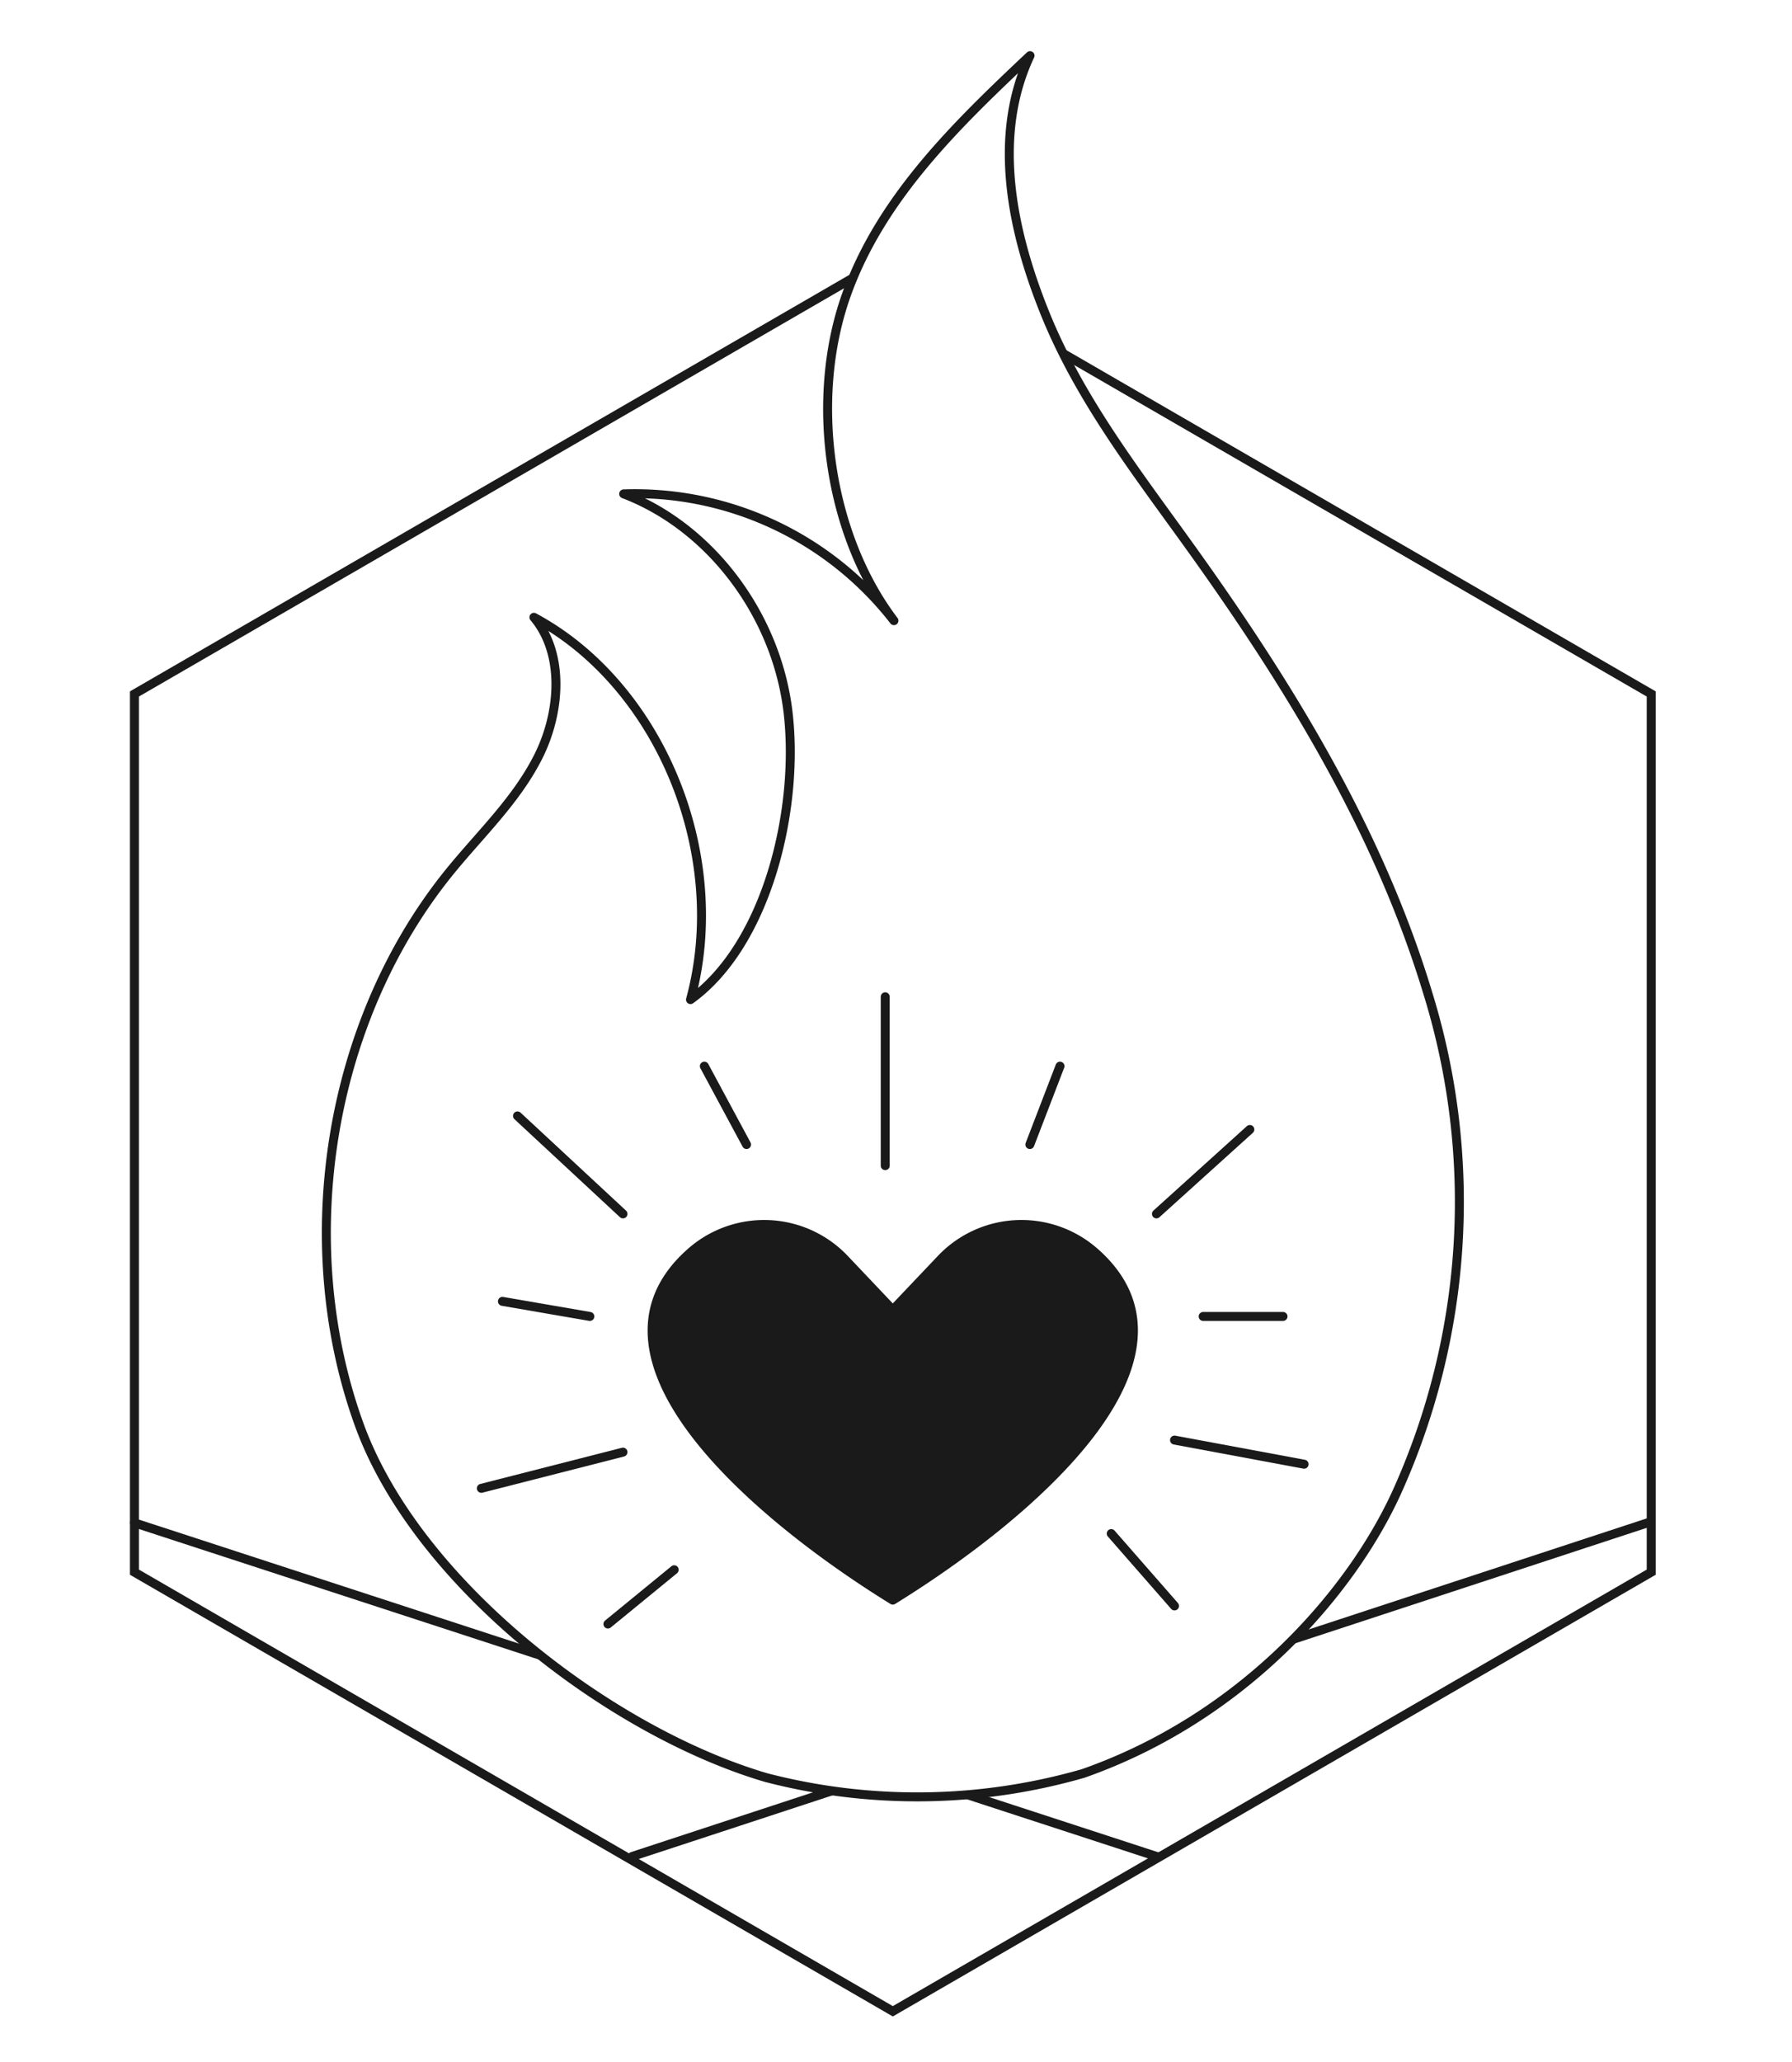 <svg xmlns="http://www.w3.org/2000/svg" width="200" height="230" viewBox="0 0 200 230"><g transform="translate(-461 -2730)"><rect width="200" height="230" transform="translate(461 2730)" fill="#fff"/><g transform="translate(476 2736.206)"><g transform="translate(0 22.221)"><path d="M-1813.7,1443l-84.642,48.979v97.958l84.642,48.979,84.642-48.979v-97.958Z" transform="translate(1898.345 -1443)" fill="none" stroke="#1a1a1a" stroke-miterlimit="10" stroke-width="1"/><line x2="114.076" y2="37.211" transform="translate(0.008 141.435)" stroke-width="1" stroke="#1a1a1a" stroke-linecap="round" stroke-linejoin="round" fill="none"/><line y1="37.321" x2="113.66" transform="translate(55.558 141.324)" stroke-width="1" stroke="#1a1a1a" stroke-linecap="round" stroke-linejoin="round" fill="none"/></g><path d="M-1719.472,1489.662c-5.581-18.506-15.852-35-26.963-50.426-5.789-8.039-11.91-15.987-15.7-25.277s-6.014-19.9-1.759-28.958c-8.215,7.74-16.73,15.935-20.562,26.873-4.055,11.574-1.916,26.534,5.373,36.15a36.6,36.6,0,0,0-30.163-14.141c9.689,3.7,17.067,13.5,18.346,24.363s-2.356,25.917-10.888,32.045c4.393-16.155-3.357-35.067-17.474-42.64,3.447,4.113,2.936,10.646.5,15.507s-6.413,8.6-9.81,12.761c-13.53,16.573-17.61,41.247-10.208,61.736,6.446,17.846,28.155,34.333,45.429,39.415a67.081,67.081,0,0,0,35.363-.453c17.719-6.2,29.806-19.97,35-31.314A78.638,78.638,0,0,0-1719.472,1489.662Z" transform="translate(1863.853 -1385)" fill="#fff" stroke="#1a1a1a" stroke-linecap="round" stroke-linejoin="round" stroke-width="1"/><g transform="translate(38.72 104.978)"><path d="M-1684.025,1669.789c0-1.345,0-18.836,0-18.836" transform="translate(1729.103 -1650.953)" fill="none" stroke="#1a1a1a" stroke-linecap="round" stroke-linejoin="round" stroke-width="1"/><line y1="8.746" x2="3.364" transform="translate(61.219 7.736)" stroke-width="1" stroke="#1a1a1a" stroke-linecap="round" stroke-linejoin="round" fill="none"/><line y1="9.418" x2="10.427" transform="translate(75.346 14.8)" stroke-width="1" stroke="#1a1a1a" stroke-linecap="round" stroke-linejoin="round" fill="none"/><line x2="8.914" transform="translate(80.56 35.655)" stroke-width="1" stroke="#1a1a1a" stroke-linecap="round" stroke-linejoin="round" fill="none"/><line x2="14.464" y2="2.691" transform="translate(77.364 49.446)" stroke-width="1" stroke="#1a1a1a" stroke-linecap="round" stroke-linejoin="round" fill="none"/><line x2="7.064" y2="8.073" transform="translate(70.3 59.873)" stroke-width="1" stroke="#1a1a1a" stroke-linecap="round" stroke-linejoin="round" fill="none"/><line x2="4.709" y2="8.746" transform="translate(24.891 7.736)" stroke-width="1" stroke="#1a1a1a" stroke-linecap="round" stroke-linejoin="round" fill="none"/><line x1="11.773" y1="10.932" transform="translate(4.036 13.286)" stroke-width="1" stroke="#1a1a1a" stroke-linecap="round" stroke-linejoin="round" fill="none"/><line x2="9.755" y2="1.682" transform="translate(2.355 33.973)" stroke-width="1" stroke="#1a1a1a" stroke-linecap="round" stroke-linejoin="round" fill="none"/><line y1="4.036" x2="15.809" transform="translate(0 50.791)" stroke-width="1" stroke="#1a1a1a" stroke-linecap="round" stroke-linejoin="round" fill="none"/><line y1="6.055" x2="7.4" transform="translate(14.127 63.909)" stroke-width="1" stroke="#1a1a1a" stroke-linecap="round" stroke-linejoin="round" fill="none"/></g><path d="M-1702.59,1719.939a12.356,12.356,0,0,0-17.1.8l-5.393,5.678,0,0-5.384-5.676a12.363,12.363,0,0,0-17.108-.8c-13.492,11.792,7.188,29.4,22.492,38.844a0,0,0,0,0,0,0c15.271-9.418,35.986-27.059,22.495-38.847Z" transform="translate(1809.724 -1586.51)" fill="#1a1a1a" stroke="#1a1a1a" stroke-linecap="round" stroke-linejoin="round" stroke-width="1"/></g></g></svg>